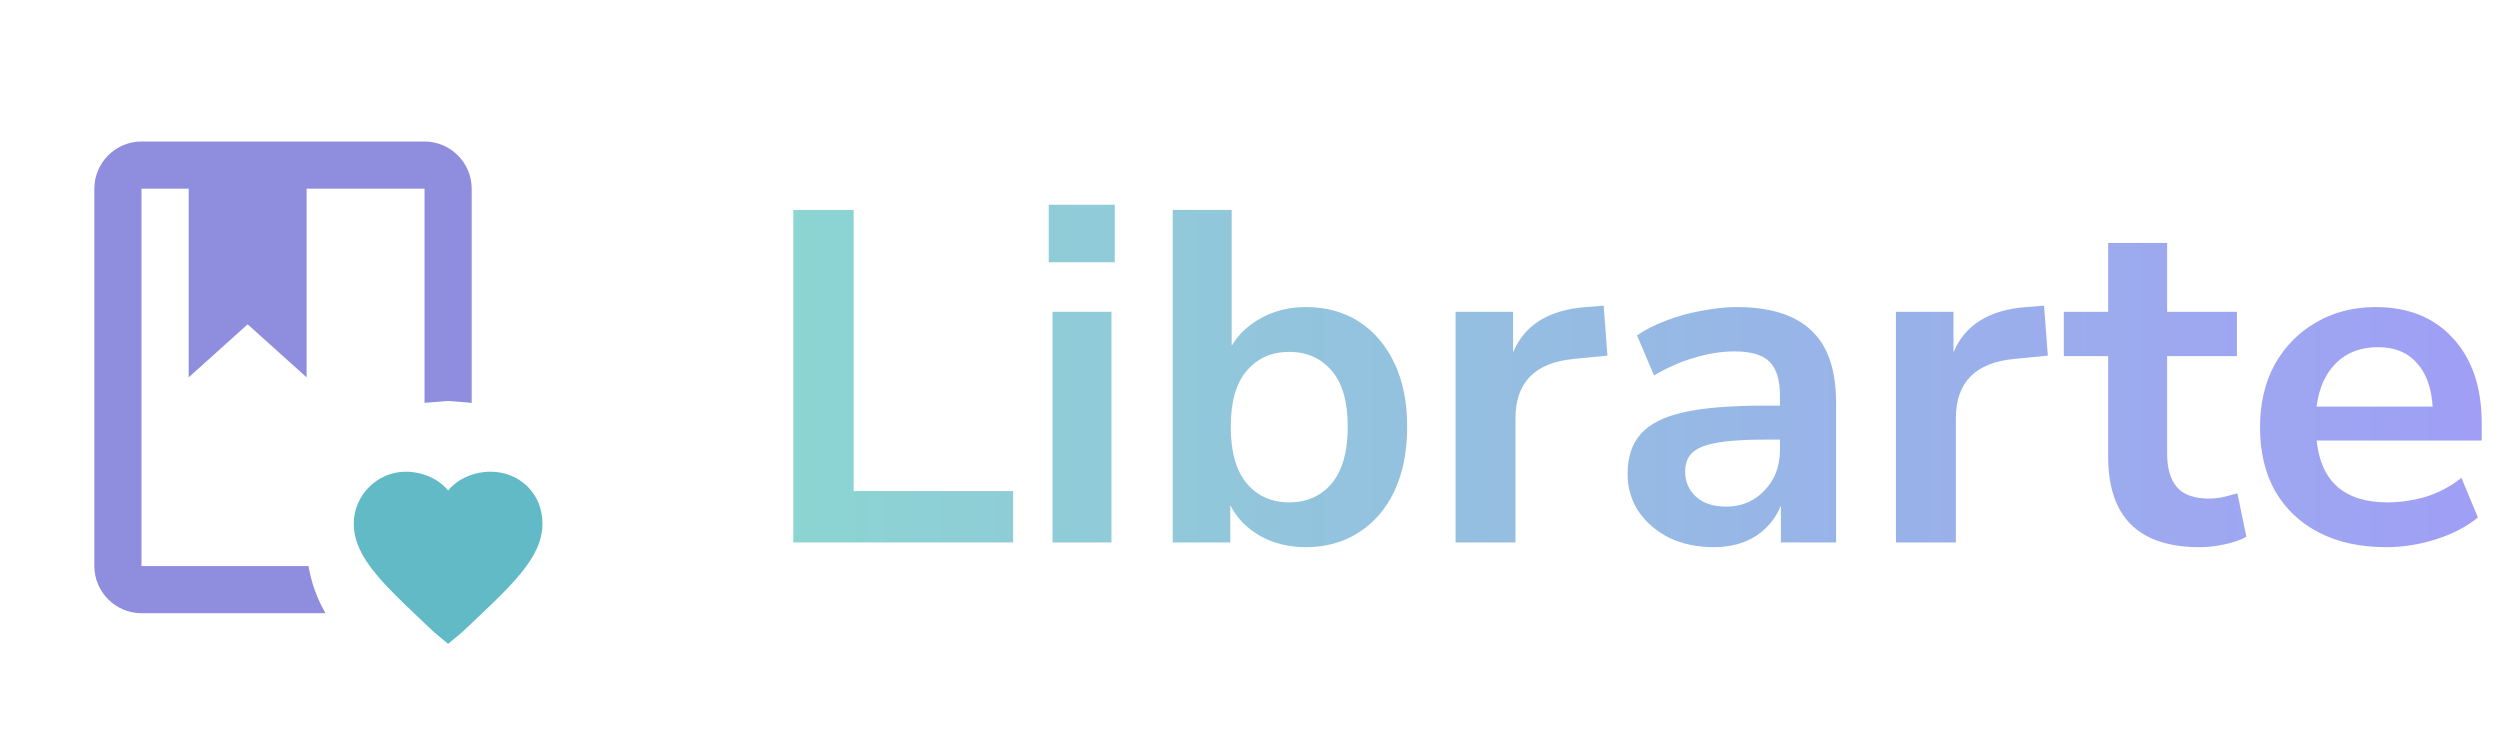 <svg width="106" height="32" viewBox="0 0 106 32" fill="none" xmlns="http://www.w3.org/2000/svg">
<g opacity="0.9">
<path d="M19 27.3L18.4 26.8C16.4 24.9 15 23.7 15 22.2C15 21 16 20 17.2 20C17.9 20 18.6 20.3 19 20.8C19.4 20.3 20.1 20 20.8 20C22 20 23 20.9 23 22.2C23 23.7 21.6 24.9 19.6 26.8L19 27.3Z" fill="#50B2C0"/>
<path d="M18 6C19.1 6 20 6.9 20 8V17.08L19 17L18 17.08V8H13V16L10.5 13.75L8 16V8H6V24H13.08C13.2 24.72 13.45 25.39 13.8 26H6C4.9 26 4 25.1 4 24V8C4 6.9 4.9 6 6 6H18Z" fill="#8381D9"/>
<path d="M33.636 23V8.9H36.196V20.82H42.956V23H33.636ZM44.466 11.12V8.68H47.266V11.12H44.466ZM44.626 23V13.22H47.126V23H44.626ZM55.364 23.2C54.644 23.2 53.997 23.04 53.424 22.72C52.864 22.4 52.444 21.967 52.164 21.42V23H49.724V8.9H52.224V14.66C52.517 14.167 52.937 13.773 53.484 13.48C54.044 13.173 54.67 13.02 55.364 13.02C56.23 13.02 56.984 13.227 57.624 13.64C58.264 14.053 58.764 14.64 59.124 15.4C59.484 16.147 59.664 17.047 59.664 18.1C59.664 19.14 59.484 20.047 59.124 20.82C58.764 21.58 58.257 22.167 57.604 22.58C56.964 22.993 56.217 23.2 55.364 23.2ZM54.664 21.3C55.41 21.3 56.011 21.033 56.464 20.5C56.917 19.953 57.144 19.153 57.144 18.1C57.144 17.033 56.917 16.24 56.464 15.72C56.011 15.187 55.41 14.92 54.664 14.92C53.917 14.92 53.317 15.187 52.864 15.72C52.41 16.24 52.184 17.033 52.184 18.1C52.184 19.153 52.41 19.953 52.864 20.5C53.317 21.033 53.917 21.3 54.664 21.3ZM61.716 23V13.22H64.156V14.94C64.636 13.78 65.663 13.14 67.236 13.02L67.996 12.96L68.156 15.08L66.716 15.22C65.076 15.38 64.256 16.22 64.256 17.74V23H61.716ZM72.67 23.2C71.964 23.2 71.33 23.067 70.77 22.8C70.224 22.52 69.79 22.147 69.47 21.68C69.164 21.213 69.01 20.687 69.01 20.1C69.01 19.38 69.197 18.813 69.57 18.4C69.944 17.973 70.55 17.667 71.39 17.48C72.23 17.293 73.357 17.2 74.77 17.2H75.47V16.78C75.47 16.113 75.324 15.633 75.03 15.34C74.737 15.047 74.244 14.9 73.55 14.9C73.004 14.9 72.444 14.987 71.87 15.16C71.297 15.32 70.717 15.573 70.13 15.92L69.41 14.22C69.757 13.98 70.164 13.773 70.63 13.6C71.11 13.413 71.61 13.273 72.13 13.18C72.664 13.073 73.164 13.02 73.63 13.02C75.057 13.02 76.117 13.353 76.81 14.02C77.504 14.673 77.85 15.693 77.85 17.08V23H75.51V21.44C75.284 21.987 74.924 22.42 74.43 22.74C73.937 23.047 73.35 23.2 72.67 23.2ZM73.19 21.48C73.844 21.48 74.384 21.253 74.81 20.8C75.25 20.347 75.47 19.773 75.47 19.08V18.64H74.79C73.537 18.64 72.664 18.74 72.17 18.94C71.69 19.127 71.45 19.473 71.45 19.98C71.45 20.42 71.604 20.78 71.91 21.06C72.217 21.34 72.644 21.48 73.19 21.48ZM80.388 23V13.22H82.828V14.94C83.308 13.78 84.335 13.14 85.908 13.02L86.668 12.96L86.828 15.08L85.388 15.22C83.748 15.38 82.928 16.22 82.928 17.74V23H80.388ZM93.266 23.2C90.68 23.2 89.386 21.92 89.386 19.36V15.1H87.506V13.22H89.386V10.3H91.886V13.22H94.846V15.1H91.886V19.22C91.886 19.86 92.026 20.34 92.306 20.66C92.586 20.98 93.04 21.14 93.666 21.14C93.853 21.14 94.046 21.12 94.246 21.08C94.446 21.027 94.653 20.973 94.866 20.92L95.246 22.76C95.006 22.893 94.7 23 94.326 23.08C93.966 23.16 93.613 23.2 93.266 23.2ZM101.184 23.2C100.078 23.2 99.124 22.993 98.325 22.58C97.525 22.167 96.904 21.58 96.465 20.82C96.038 20.06 95.825 19.16 95.825 18.12C95.825 17.107 96.031 16.22 96.445 15.46C96.871 14.7 97.451 14.107 98.184 13.68C98.931 13.24 99.778 13.02 100.724 13.02C102.111 13.02 103.204 13.46 104.004 14.34C104.818 15.22 105.224 16.42 105.224 17.94V18.68H98.225C98.411 20.427 99.411 21.3 101.224 21.3C101.771 21.3 102.318 21.22 102.864 21.06C103.411 20.887 103.911 20.62 104.364 20.26L105.064 21.94C104.598 22.327 104.011 22.633 103.304 22.86C102.598 23.087 101.891 23.2 101.184 23.2ZM100.824 14.72C100.091 14.72 99.498 14.947 99.044 15.4C98.591 15.853 98.318 16.467 98.225 17.24H103.144C103.091 16.427 102.864 15.807 102.464 15.38C102.078 14.94 101.531 14.72 100.824 14.72Z" fill="url(#paint0_linear_726_2408)"/>
</g>
<defs>
<linearGradient id="paint0_linear_726_2408" x1="32" y1="16.314" x2="106" y2="16.314" gradientUnits="userSpaceOnUse">
<stop stop-color="#7FD1CC"/>
<stop offset="1" stop-color="#9694F5"/>
</linearGradient>
</defs>
</svg>
